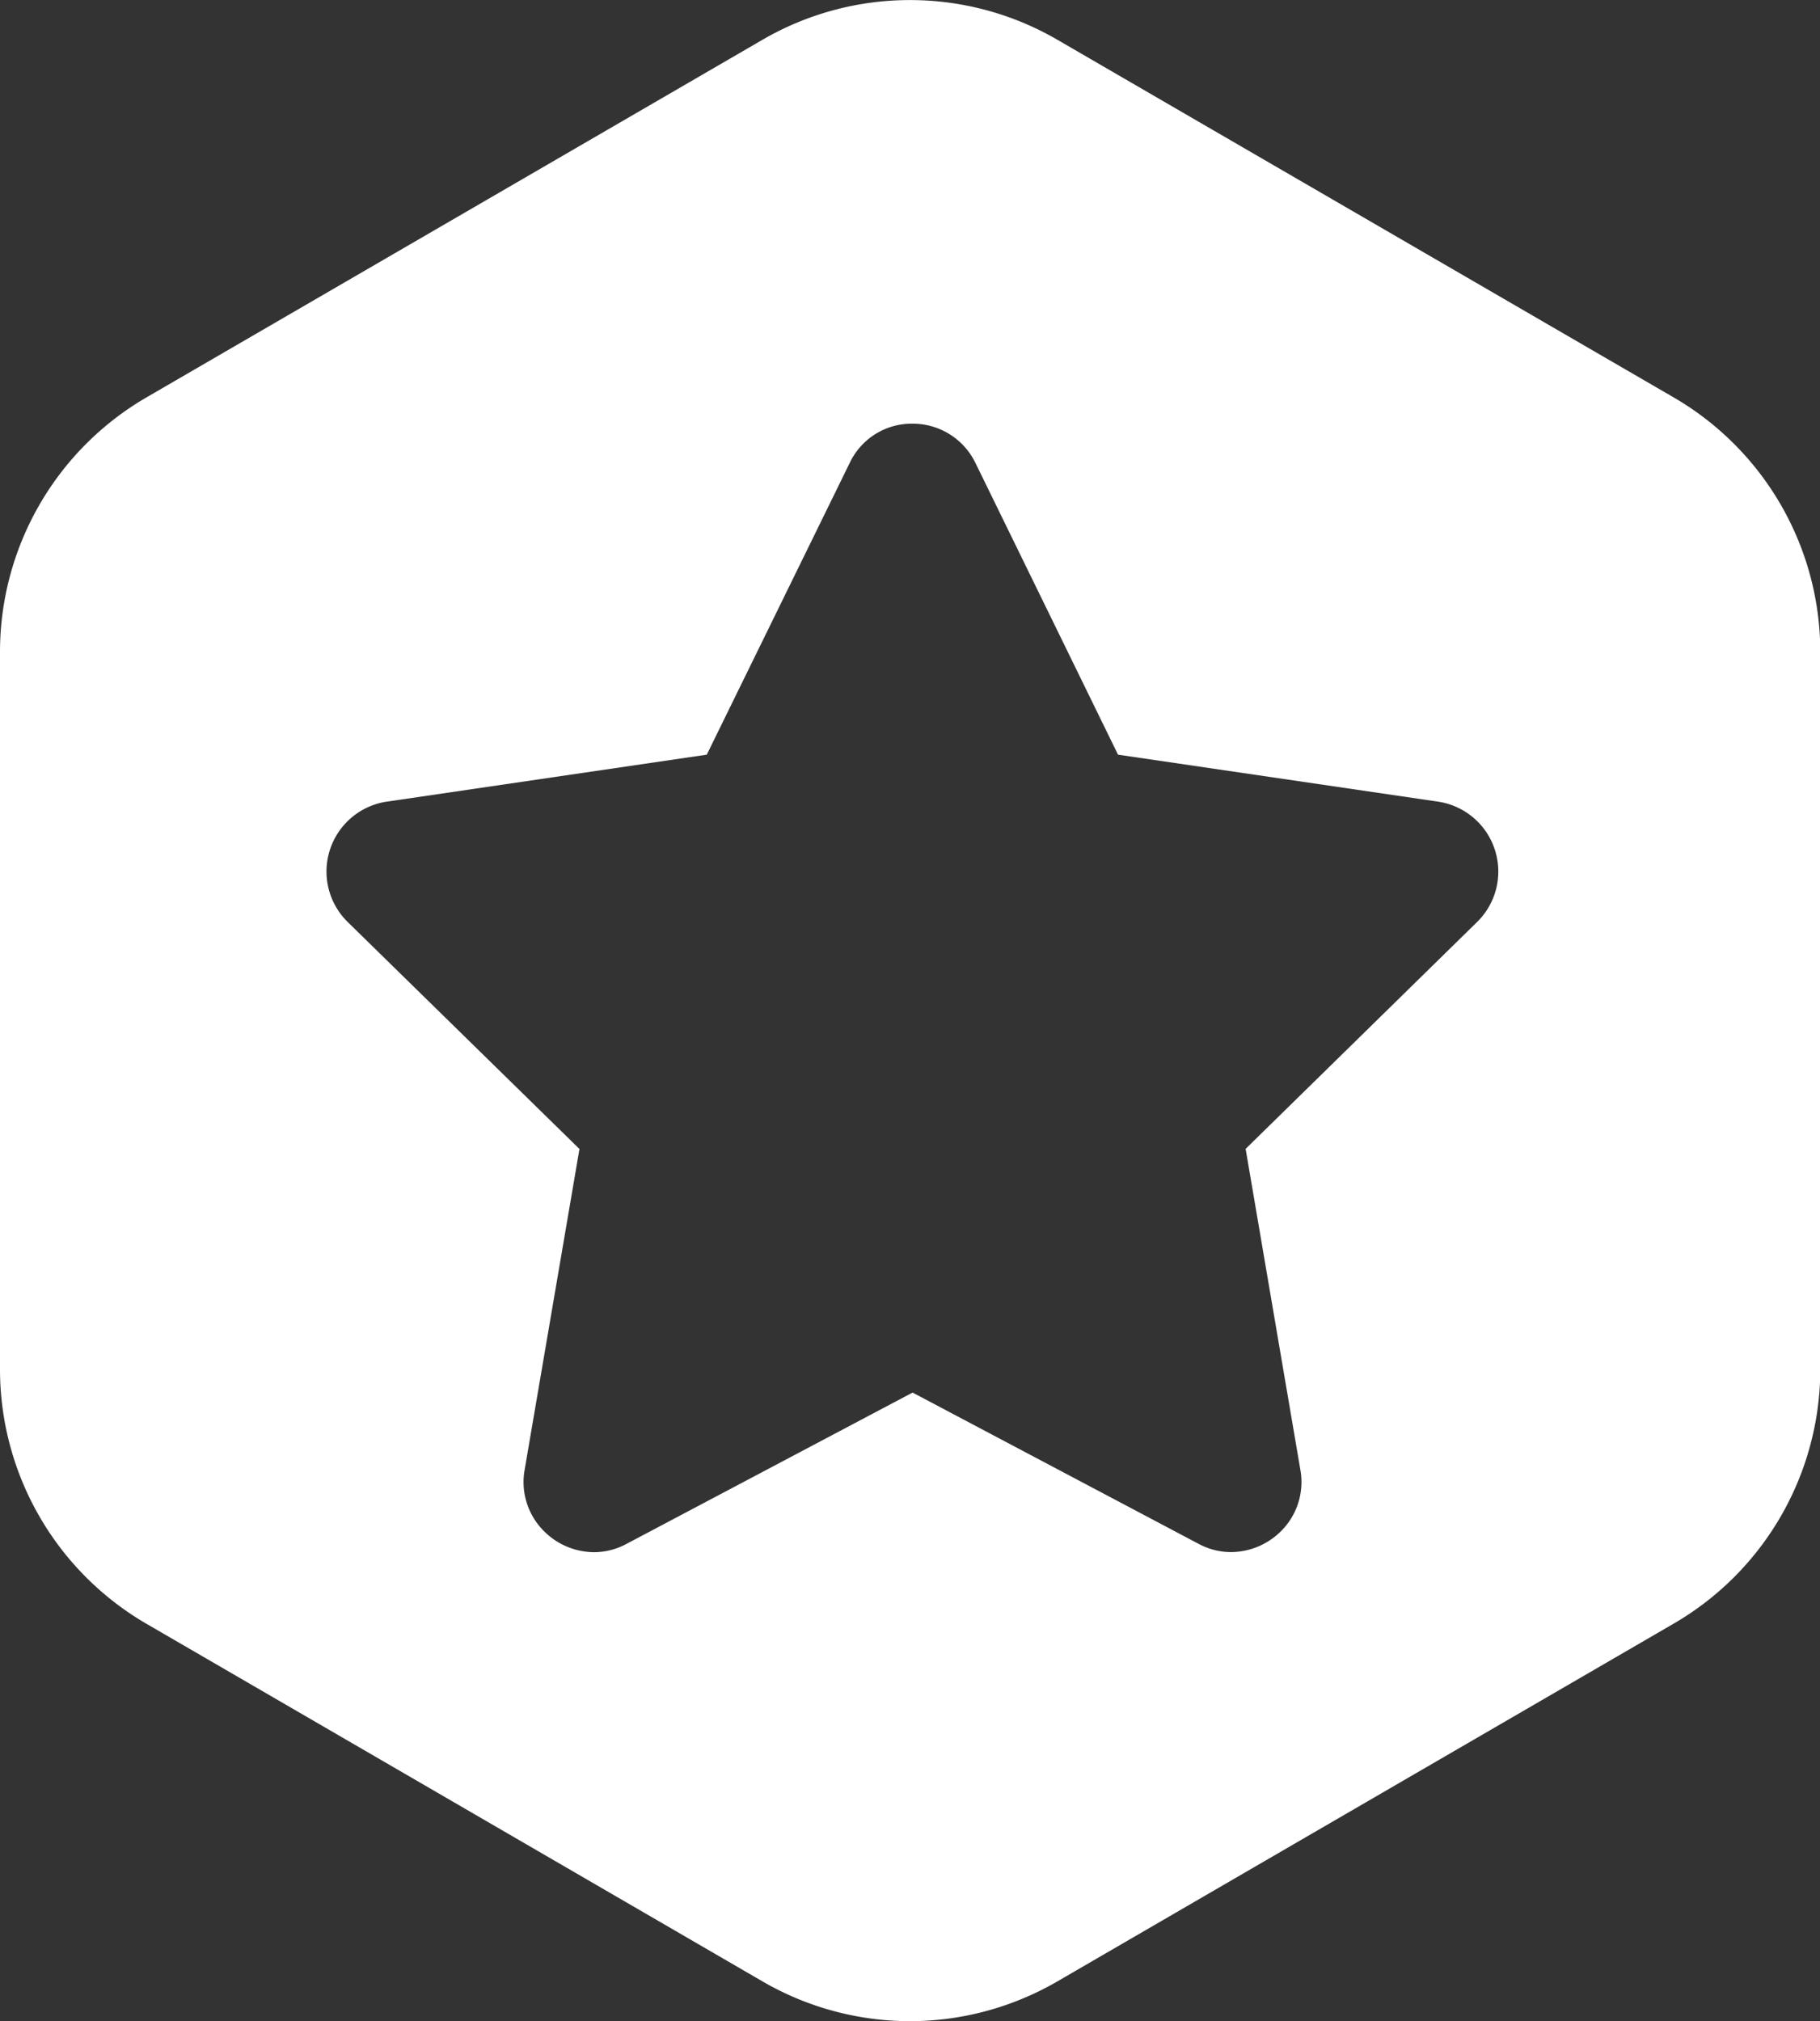 <svg xmlns="http://www.w3.org/2000/svg" width="18.597" height="20.652" viewBox="0 0 18.597 20.652">
  <rect x="0" y="0" width="18.597" height="20.652" fill="#333333" stroke="none"/>
  <g id="Group_28514" data-name="Group 28514" transform="translate(0 0)">
    <path id="Exclusion_2" data-name="Exclusion 2" d="M9.3,20.652a3.007,3.007,0,0,1-1.506-.405l-6.3-3.657A3.008,3.008,0,0,1,0,14V6.656A3.009,3.009,0,0,1,1.494,4.062L7.792.406a3,3,0,0,1,3.012,0l6.3,3.656A3.009,3.009,0,0,1,18.6,6.656V14A3.008,3.008,0,0,1,17.1,16.591l-6.3,3.657A3.007,3.007,0,0,1,9.3,20.652ZM9.324,4.329a.7.7,0,0,0-.641.4L7.222,7.711l-3.27.48a.722.722,0,0,0-.4,1.229L5.921,11.74l-.56,3.277a.707.707,0,0,0,.157.584.73.73,0,0,0,.55.259.7.7,0,0,0,.332-.084l2.925-1.547,2.925,1.547a.7.7,0,0,0,.331.083.73.73,0,0,0,.55-.259.706.706,0,0,0,.156-.584l-.559-3.277L15.094,9.42a.722.722,0,0,0-.4-1.229l-3.27-.48L9.967,4.73A.712.712,0,0,0,9.324,4.329Z" transform="translate(0 0)" fill="#fff"/>
  </g>
</svg>
